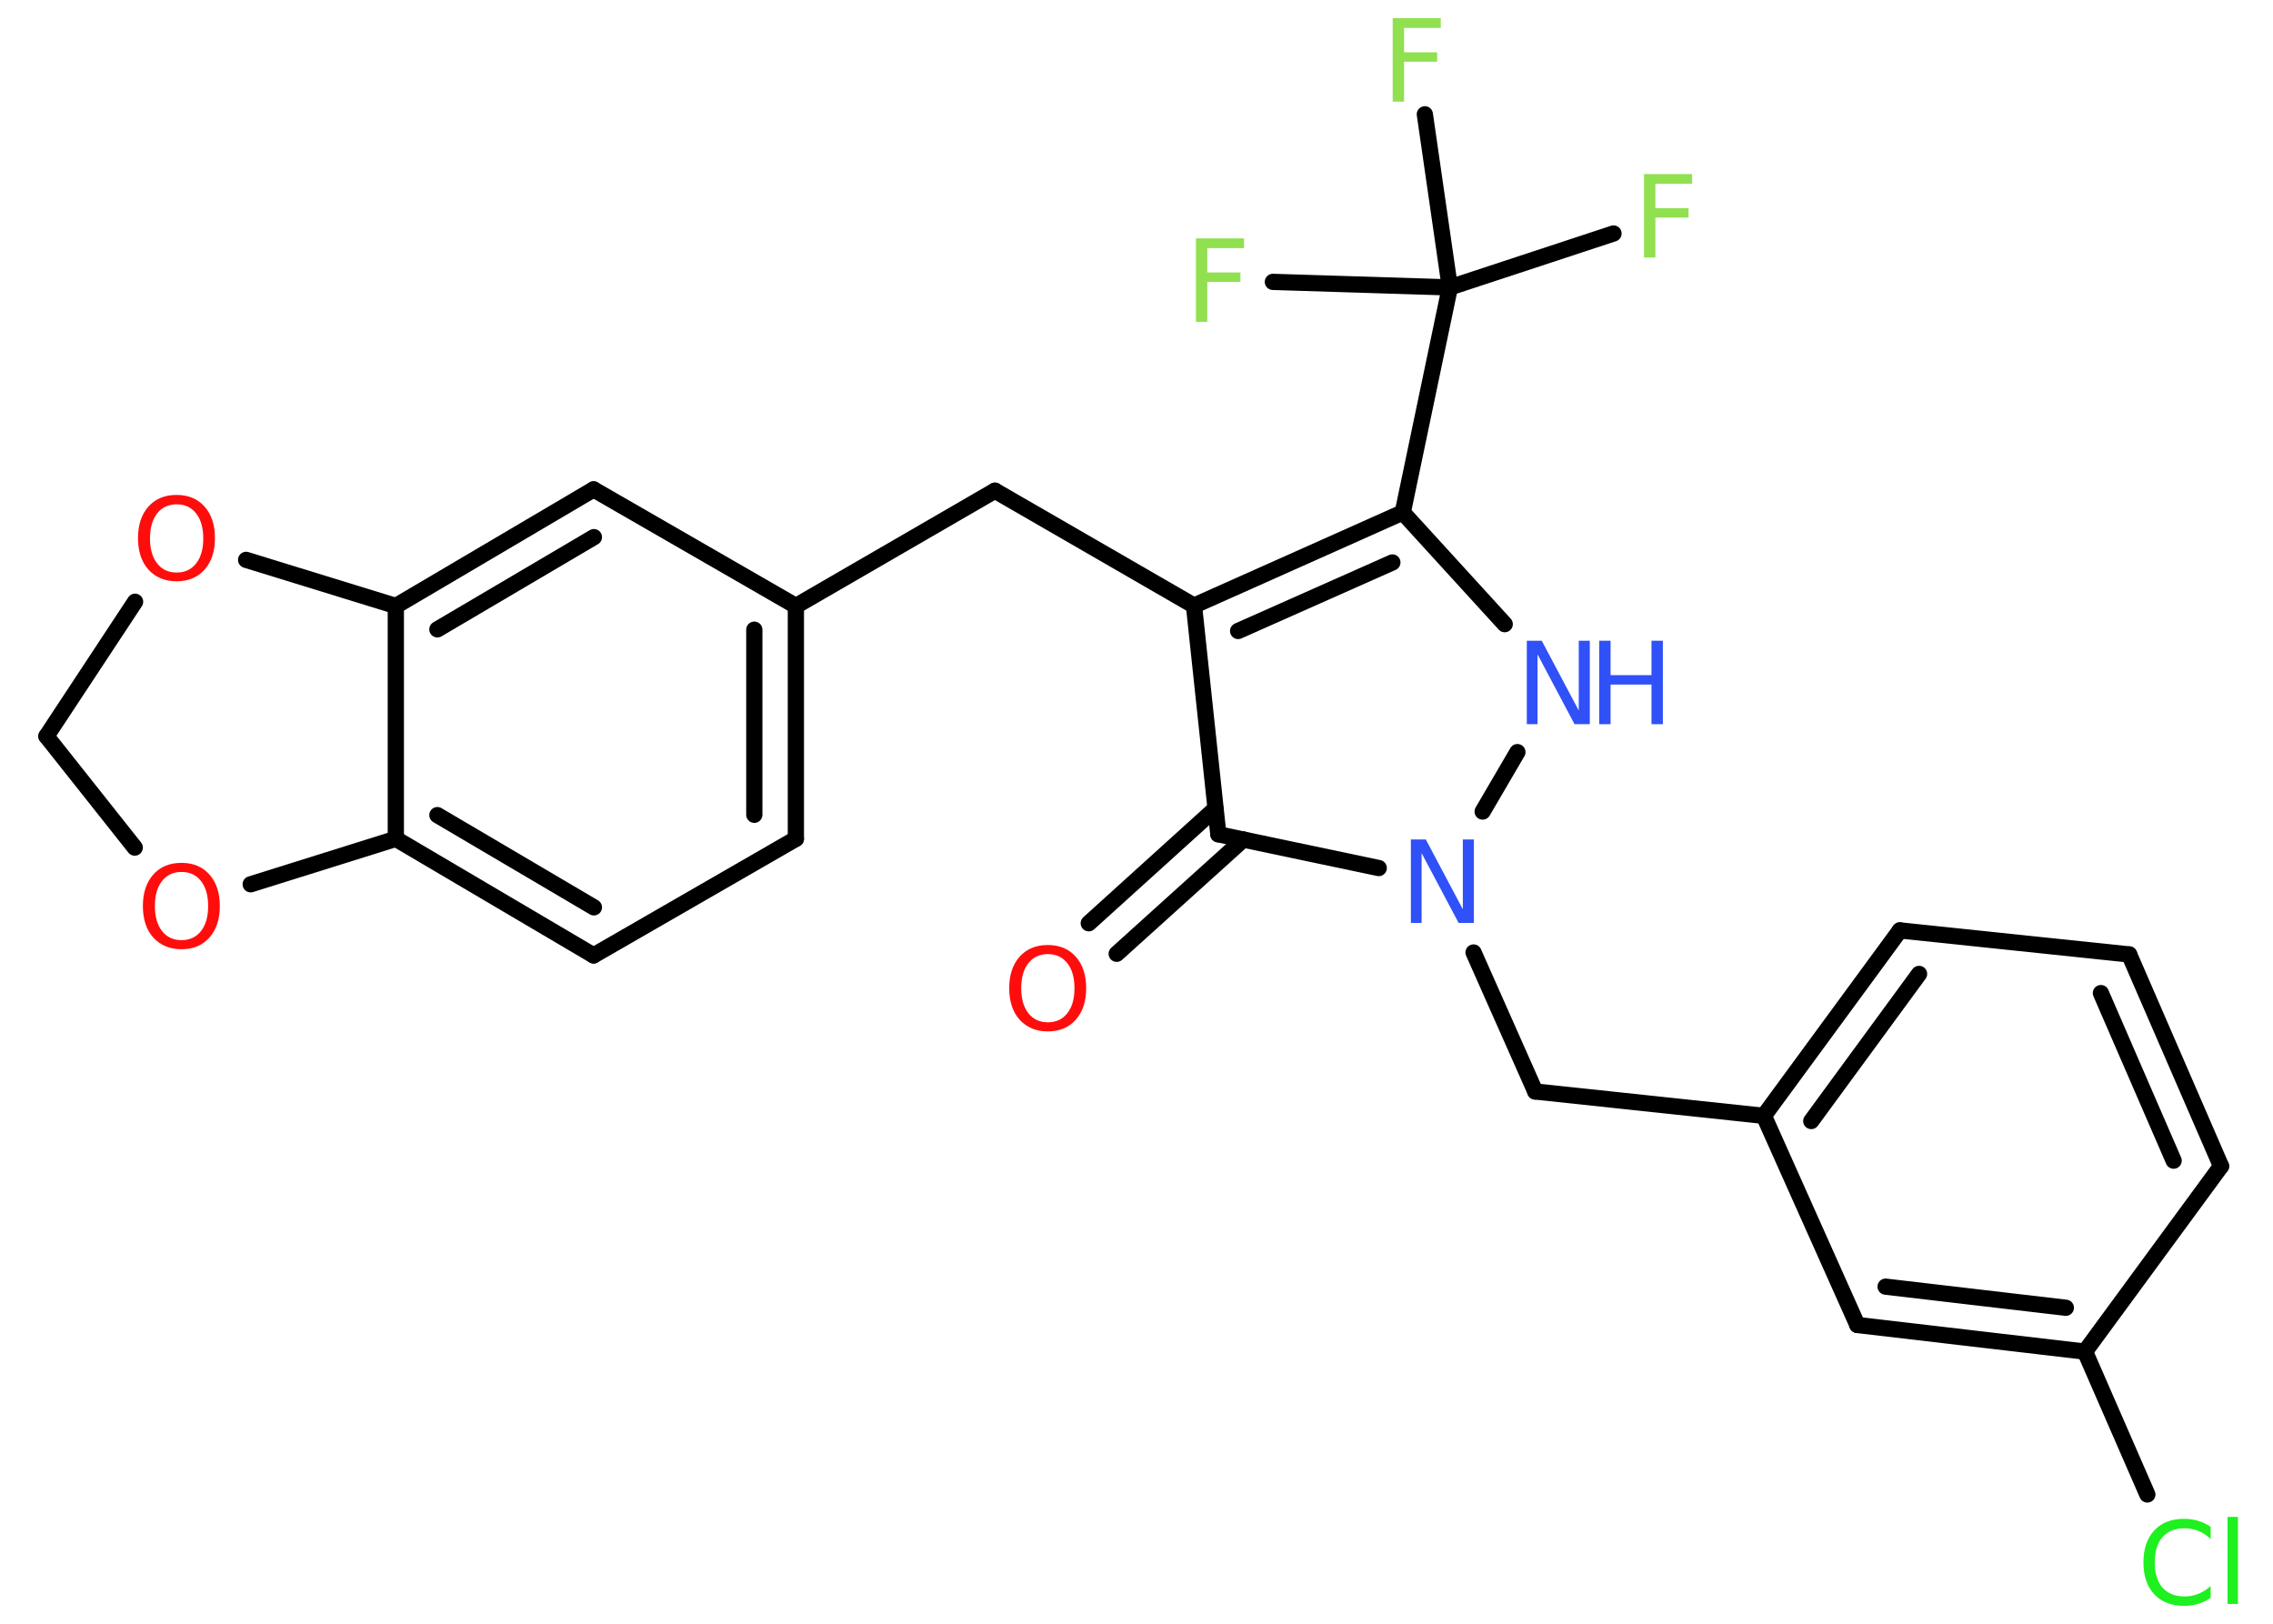 <?xml version='1.0' encoding='UTF-8'?>
<!DOCTYPE svg PUBLIC "-//W3C//DTD SVG 1.1//EN" "http://www.w3.org/Graphics/SVG/1.1/DTD/svg11.dtd">
<svg version='1.2' xmlns='http://www.w3.org/2000/svg' xmlns:xlink='http://www.w3.org/1999/xlink' width='70.0mm' height='50.0mm' viewBox='0 0 70.0 50.0'>
  <desc>Generated by the Chemistry Development Kit (http://github.com/cdk)</desc>
  <g stroke-linecap='round' stroke-linejoin='round' stroke='#000000' stroke-width='.5' fill='#90E050'>
    <rect x='.0' y='.0' width='70.0' height='50.0' fill='#FFFFFF' stroke='none'/>
    <g id='mol1' class='mol'>
      <g id='mol1bnd1' class='bond'>
        <line x1='33.53' y1='28.43' x2='37.43' y2='24.9'/>
        <line x1='34.39' y1='29.37' x2='38.29' y2='25.85'/>
      </g>
      <line id='mol1bnd2' class='bond' x1='37.52' y1='25.69' x2='36.77' y2='18.65'/>
      <line id='mol1bnd3' class='bond' x1='36.77' y1='18.65' x2='30.64' y2='15.11'/>
      <line id='mol1bnd4' class='bond' x1='30.64' y1='15.11' x2='24.51' y2='18.66'/>
      <g id='mol1bnd5' class='bond'>
        <line x1='24.51' y1='25.83' x2='24.51' y2='18.66'/>
        <line x1='23.23' y1='25.09' x2='23.23' y2='19.39'/>
      </g>
      <line id='mol1bnd6' class='bond' x1='24.51' y1='25.83' x2='18.28' y2='29.42'/>
      <g id='mol1bnd7' class='bond'>
        <line x1='12.19' y1='25.83' x2='18.28' y2='29.42'/>
        <line x1='13.47' y1='25.1' x2='18.29' y2='27.94'/>
      </g>
      <line id='mol1bnd8' class='bond' x1='12.19' y1='25.83' x2='12.19' y2='18.66'/>
      <g id='mol1bnd9' class='bond'>
        <line x1='18.28' y1='15.07' x2='12.19' y2='18.66'/>
        <line x1='18.29' y1='16.54' x2='13.47' y2='19.38'/>
      </g>
      <line id='mol1bnd10' class='bond' x1='24.51' y1='18.66' x2='18.28' y2='15.07'/>
      <line id='mol1bnd11' class='bond' x1='12.19' y1='18.66' x2='7.58' y2='17.24'/>
      <line id='mol1bnd12' class='bond' x1='4.16' y1='18.53' x2='1.43' y2='22.67'/>
      <line id='mol1bnd13' class='bond' x1='1.43' y1='22.67' x2='4.15' y2='26.1'/>
      <line id='mol1bnd14' class='bond' x1='12.19' y1='25.83' x2='7.72' y2='27.23'/>
      <g id='mol1bnd15' class='bond'>
        <line x1='43.2' y1='15.78' x2='36.77' y2='18.65'/>
        <line x1='42.88' y1='17.32' x2='38.13' y2='19.43'/>
      </g>
      <line id='mol1bnd16' class='bond' x1='43.2' y1='15.78' x2='44.65' y2='8.85'/>
      <line id='mol1bnd17' class='bond' x1='44.65' y1='8.85' x2='49.69' y2='7.19'/>
      <line id='mol1bnd18' class='bond' x1='44.65' y1='8.85' x2='43.88' y2='3.52'/>
      <line id='mol1bnd19' class='bond' x1='44.65' y1='8.85' x2='39.2' y2='8.68'/>
      <line id='mol1bnd20' class='bond' x1='43.2' y1='15.78' x2='46.34' y2='19.22'/>
      <line id='mol1bnd21' class='bond' x1='46.73' y1='23.16' x2='45.66' y2='24.99'/>
      <line id='mol1bnd22' class='bond' x1='37.52' y1='25.69' x2='42.46' y2='26.73'/>
      <line id='mol1bnd23' class='bond' x1='45.38' y1='29.33' x2='47.28' y2='33.61'/>
      <line id='mol1bnd24' class='bond' x1='47.28' y1='33.61' x2='54.32' y2='34.36'/>
      <g id='mol1bnd25' class='bond'>
        <line x1='58.51' y1='28.65' x2='54.32' y2='34.36'/>
        <line x1='59.1' y1='29.99' x2='55.78' y2='34.52'/>
      </g>
      <line id='mol1bnd26' class='bond' x1='58.51' y1='28.65' x2='65.57' y2='29.39'/>
      <g id='mol1bnd27' class='bond'>
        <line x1='68.4' y1='35.91' x2='65.57' y2='29.39'/>
        <line x1='66.94' y1='35.74' x2='64.7' y2='30.58'/>
      </g>
      <line id='mol1bnd28' class='bond' x1='68.4' y1='35.91' x2='64.21' y2='41.62'/>
      <line id='mol1bnd29' class='bond' x1='64.21' y1='41.62' x2='66.13' y2='46.02'/>
      <g id='mol1bnd30' class='bond'>
        <line x1='57.2' y1='40.8' x2='64.21' y2='41.62'/>
        <line x1='58.07' y1='39.62' x2='63.62' y2='40.27'/>
      </g>
      <line id='mol1bnd31' class='bond' x1='54.32' y1='34.36' x2='57.2' y2='40.8'/>
      <path id='mol1atm1' class='atom' d='M32.27 29.38q-.38 .0 -.6 .28q-.22 .28 -.22 .77q.0 .49 .22 .77q.22 .28 .6 .28q.38 .0 .6 -.28q.22 -.28 .22 -.77q.0 -.49 -.22 -.77q-.22 -.28 -.6 -.28zM32.27 29.1q.54 .0 .86 .36q.32 .36 .32 .97q.0 .61 -.32 .97q-.32 .36 -.86 .36q-.54 .0 -.87 -.36q-.32 -.36 -.32 -.97q.0 -.61 .32 -.97q.32 -.36 .87 -.36z' stroke='none' fill='#FF0D0D'/>
      <path id='mol1atm11' class='atom' d='M5.44 15.53q-.38 .0 -.6 .28q-.22 .28 -.22 .77q.0 .49 .22 .77q.22 .28 .6 .28q.38 .0 .6 -.28q.22 -.28 .22 -.77q.0 -.49 -.22 -.77q-.22 -.28 -.6 -.28zM5.44 15.24q.54 .0 .86 .36q.32 .36 .32 .97q.0 .61 -.32 .97q-.32 .36 -.86 .36q-.54 .0 -.87 -.36q-.32 -.36 -.32 -.97q.0 -.61 .32 -.97q.32 -.36 .87 -.36z' stroke='none' fill='#FF0D0D'/>
      <path id='mol1atm13' class='atom' d='M5.59 26.85q-.38 .0 -.6 .28q-.22 .28 -.22 .77q.0 .49 .22 .77q.22 .28 .6 .28q.38 .0 .6 -.28q.22 -.28 .22 -.77q.0 -.49 -.22 -.77q-.22 -.28 -.6 -.28zM5.59 26.57q.54 .0 .86 .36q.32 .36 .32 .97q.0 .61 -.32 .97q-.32 .36 -.86 .36q-.54 .0 -.87 -.36q-.32 -.36 -.32 -.97q.0 -.61 .32 -.97q.32 -.36 .87 -.36z' stroke='none' fill='#FF0D0D'/>
      <path id='mol1atm16' class='atom' d='M50.64 5.36h1.47v.3h-1.13v.75h1.02v.29h-1.02v1.23h-.35v-2.57z' stroke='none'/>
      <path id='mol1atm17' class='atom' d='M42.9 .56h1.47v.3h-1.13v.75h1.02v.29h-1.02v1.23h-.35v-2.57z' stroke='none'/>
      <path id='mol1atm18' class='atom' d='M36.84 7.34h1.47v.3h-1.13v.75h1.02v.29h-1.02v1.23h-.35v-2.57z' stroke='none'/>
      <g id='mol1atm19' class='atom'>
        <path d='M47.01 19.73h.47l1.14 2.15v-2.15h.34v2.57h-.47l-1.14 -2.15v2.15h-.33v-2.57z' stroke='none' fill='#3050F8'/>
        <path d='M49.25 19.73h.35v1.06h1.26v-1.06h.35v2.57h-.35v-1.22h-1.26v1.22h-.35v-2.57z' stroke='none' fill='#3050F8'/>
      </g>
      <path id='mol1atm20' class='atom' d='M43.44 25.85h.47l1.14 2.15v-2.15h.34v2.57h-.47l-1.14 -2.15v2.15h-.33v-2.57z' stroke='none' fill='#3050F8'/>
      <path id='mol1atm27' class='atom' d='M68.08 47.02v.37q-.18 -.17 -.38 -.25q-.2 -.08 -.42 -.08q-.44 .0 -.68 .27q-.24 .27 -.24 .78q.0 .51 .24 .78q.24 .27 .68 .27q.22 .0 .42 -.08q.2 -.08 .38 -.24v.36q-.18 .13 -.39 .19q-.2 .06 -.43 .06q-.58 .0 -.92 -.36q-.33 -.36 -.33 -.98q.0 -.62 .33 -.98q.33 -.36 .92 -.36q.23 .0 .43 .06q.21 .06 .38 .18zM68.6 46.71h.32v2.68h-.32v-2.68z' stroke='none' fill='#1FF01F'/>
    </g>
  </g>
</svg>

